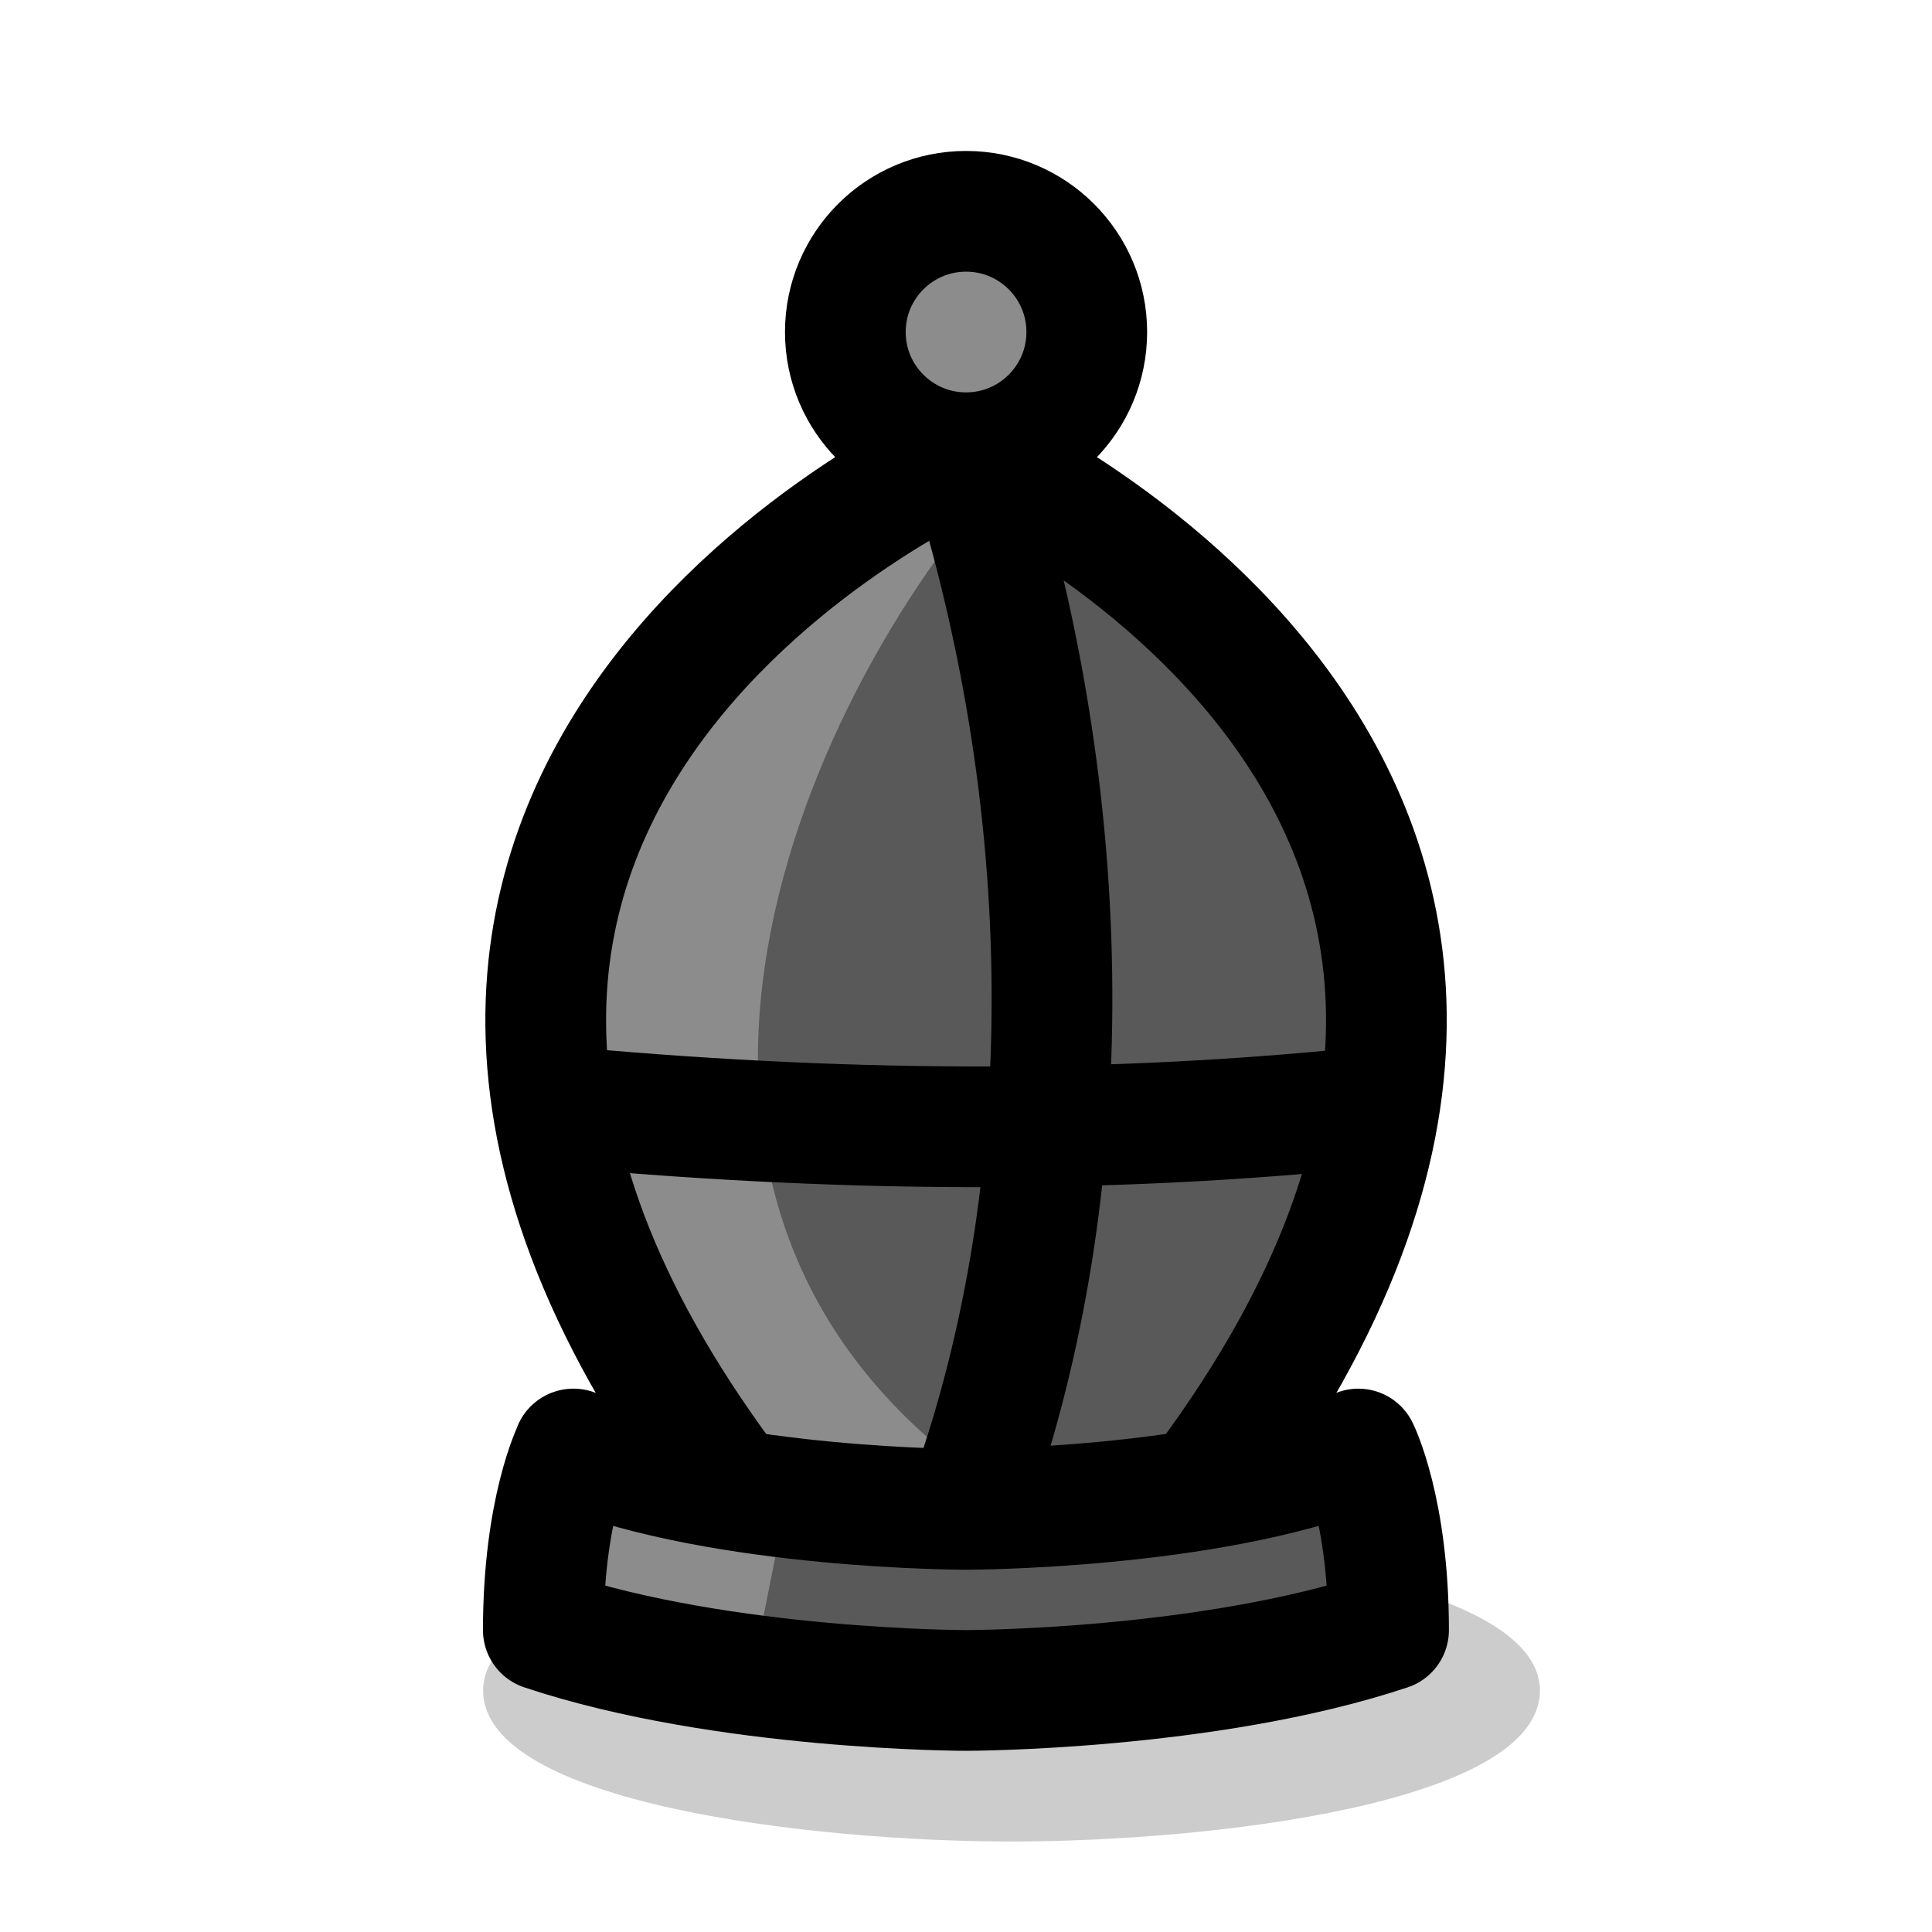 <?xml version="1.0" encoding="UTF-8" standalone="no"?>
<svg
   viewBox="0 0 16.933 16.933"
   version="1.1"
   id="svg10"
   sodipodi:docname="bB.svg"
   inkscape:version="1.3.2 (091e20e, 2023-11-25, custom)"
   xmlns:inkscape="http://www.inkscape.org/namespaces/inkscape"
   xmlns:sodipodi="http://sodipodi.sourceforge.net/DTD/sodipodi-0.dtd"
   xmlns:xlink="http://www.w3.org/1999/xlink"
   xmlns="http://www.w3.org/2000/svg"
   xmlns:svg="http://www.w3.org/2000/svg">
  <sodipodi:namedview
     id="namedview10"
     pagecolor="#ffffff"
     bordercolor="#000000"
     borderopacity="0.25"
     inkscape:showpageshadow="2"
     inkscape:pageopacity="0.0"
     inkscape:pagecheckerboard="true"
     inkscape:deskcolor="#d1d1d1"
     inkscape:zoom="66.759277"
     inkscape:cx="6.7930633"
     inkscape:cy="9.0249629"
     inkscape:window-width="1920"
     inkscape:window-height="1111"
     inkscape:window-x="-9"
     inkscape:window-y="-9"
     inkscape:window-maximized="1"
     inkscape:current-layer="svg10" />
  <defs
     id="defs3">
    <linearGradient
       id="c">
      <stop
         offset="0"
         stop-opacity=".2"
         id="stop1" />
    </linearGradient>
    <linearGradient
       id="b"
       gradientTransform="scale(.07)">
      <stop
         offset="0"
         stop-color="#8c8c8c"
         id="stop2" />
    </linearGradient>
    <linearGradient
       id="a"
       gradientTransform="matrix(.07 0 0 .07 -53.975 2.117)">
      <stop
         offset="0"
         stop-color="#595959"
         id="stop3" />
    </linearGradient>
    <linearGradient
       xlink:href="#a"
       id="g"
       x1="4.762"
       x2="12.171"
       y1="13.758"
       y2="13.758"
       gradientUnits="userSpaceOnUse" />
    <linearGradient
       xlink:href="#a"
       id="e"
       x1="40.766"
       x2="48.134"
       y1="8.202"
       y2="8.202"
       gradientUnits="userSpaceOnUse" />
    <linearGradient
       xlink:href="#b"
       id="i"
       x1="6.879"
       x2="10.054"
       y1="2.91"
       y2="2.91"
       gradientUnits="userSpaceOnUse" />
    <linearGradient
       xlink:href="#b"
       id="h"
       x1="4.762"
       x2="6.879"
       y1="13.626"
       y2="13.626"
       gradientUnits="userSpaceOnUse" />
    <linearGradient
       xlink:href="#b"
       id="f"
       x1="40.412"
       x2="44.979"
       y1="8.599"
       y2="8.599"
       gradientUnits="userSpaceOnUse" />
    <linearGradient
       xlink:href="#c"
       id="d"
       x1="4.233"
       x2="103.049"
       y1="24.342"
       y2="24.342"
       gradientTransform="matrix(1 0 0 1.25 .794 -3.043)"
       gradientUnits="userSpaceOnUse" />
  </defs>
  <path
     fill="url(#d)"
     d="M5.027 14.817c0 .992 2.646 1.323 4.233 1.323 1.587 0 4.233-.331 4.233-1.323 0-.992-2.779-1.323-4.233-1.323-1.455 0-4.233.331-4.233 1.323z"
     class="UnoptimicedTransforms"
     style="font-variation-settings:normal;-inkscape-stroke:none"
     transform="matrix(1.094 0 0 1 -1.265 0)"
     id="path3" />
  <g
     transform="translate(0 0)"
     id="g10">
    <path
       fill="url(#e)"
       d="M42.333 12.965c-4.498-5.556 2.117-9.525 2.117-9.525s6.615 3.969 2.117 9.525"
       style="font-variation-settings:normal;-inkscape-stroke:none"
       transform="translate(-35.983)"
       id="path4" />
    <path
       fill="url(#f)"
       d="M44.715 4.233c-1.852 2.117-3.704 6.615.265 8.996l-2.646-.265c-4.233-4.498-.529-8.467 2.117-8.996Z"
       style="font-variation-settings:normal;-inkscape-stroke:none"
       transform="translate(-35.983)"
       id="path5" />
    <path
       fill="none"
       stroke="#000"
       stroke-linejoin="round"
       stroke-miterlimit="2.4"
       stroke-width="1.058"
       d="M42.333 12.965c-4.498-6.085 2.117-8.996 2.117-8.996s6.615 2.91 2.117 8.996"
       style="font-variation-settings:normal;-inkscape-stroke:none"
       transform="translate(-35.983)"
       id="path6" />
    <path
       fill="url(#g)"
       d="M5.027 12.7s-.265.529-.265 1.587c1.587.529 3.704.529 3.704.529s2.117 0 3.704-.529c-0-1.058-.265-1.587-.265-1.587-1.323.529-3.44.529-3.44.529s-2.117 0-3.44-.529z"
       id="path7" />
    <path
       fill="url(#h)"
       d="m5.027 12.7-.265 1.587 1.852.265.265-1.323-1.852-.529"
       style="font-variation-settings:normal;-inkscape-stroke:none"
       id="path8" />
    <path
       fill="none"
       stroke="#000"
       stroke-linecap="round"
       stroke-linejoin="round"
       stroke-width="1.058"
       d="M5.027 12.7s-.265.529-.265 1.587c1.587.529 3.704.529 3.704.529s2.117 0 3.704-.529c-0-1.058-.265-1.587-.265-1.587-1.323.529-3.44.529-3.44.529s-2.117 0-3.44-.529z"
       id="path9" />
    <ellipse
       cx="8.467"
       cy="2.91"
       fill="url(#i)"
       stroke="#000"
       stroke-linejoin="round"
       stroke-width="1.058"
       rx="1.058"
       ry="1.058"
       style="font-variation-settings:normal;-inkscape-stroke:none"
       id="ellipse9" />
    <path
       fill="none"
       stroke="#000000"
       stroke-linecap="round"
       stroke-linejoin="round"
       stroke-miterlimit="2.4"
       stroke-width="1.058"
       d="m 8.467,3.969 c 1.035,3.248 0.973,6.615 0,9.26 M 4.822,9.691 c 2.43,0.23 4.86,0.263 7.29,1e-7"
       style="font-variation-settings:normal;stroke-width:1.058;stroke-linecap:butt;stroke-dasharray:none"
       id="path10"
       sodipodi:nodetypes="cccc" />
  </g>
</svg>
